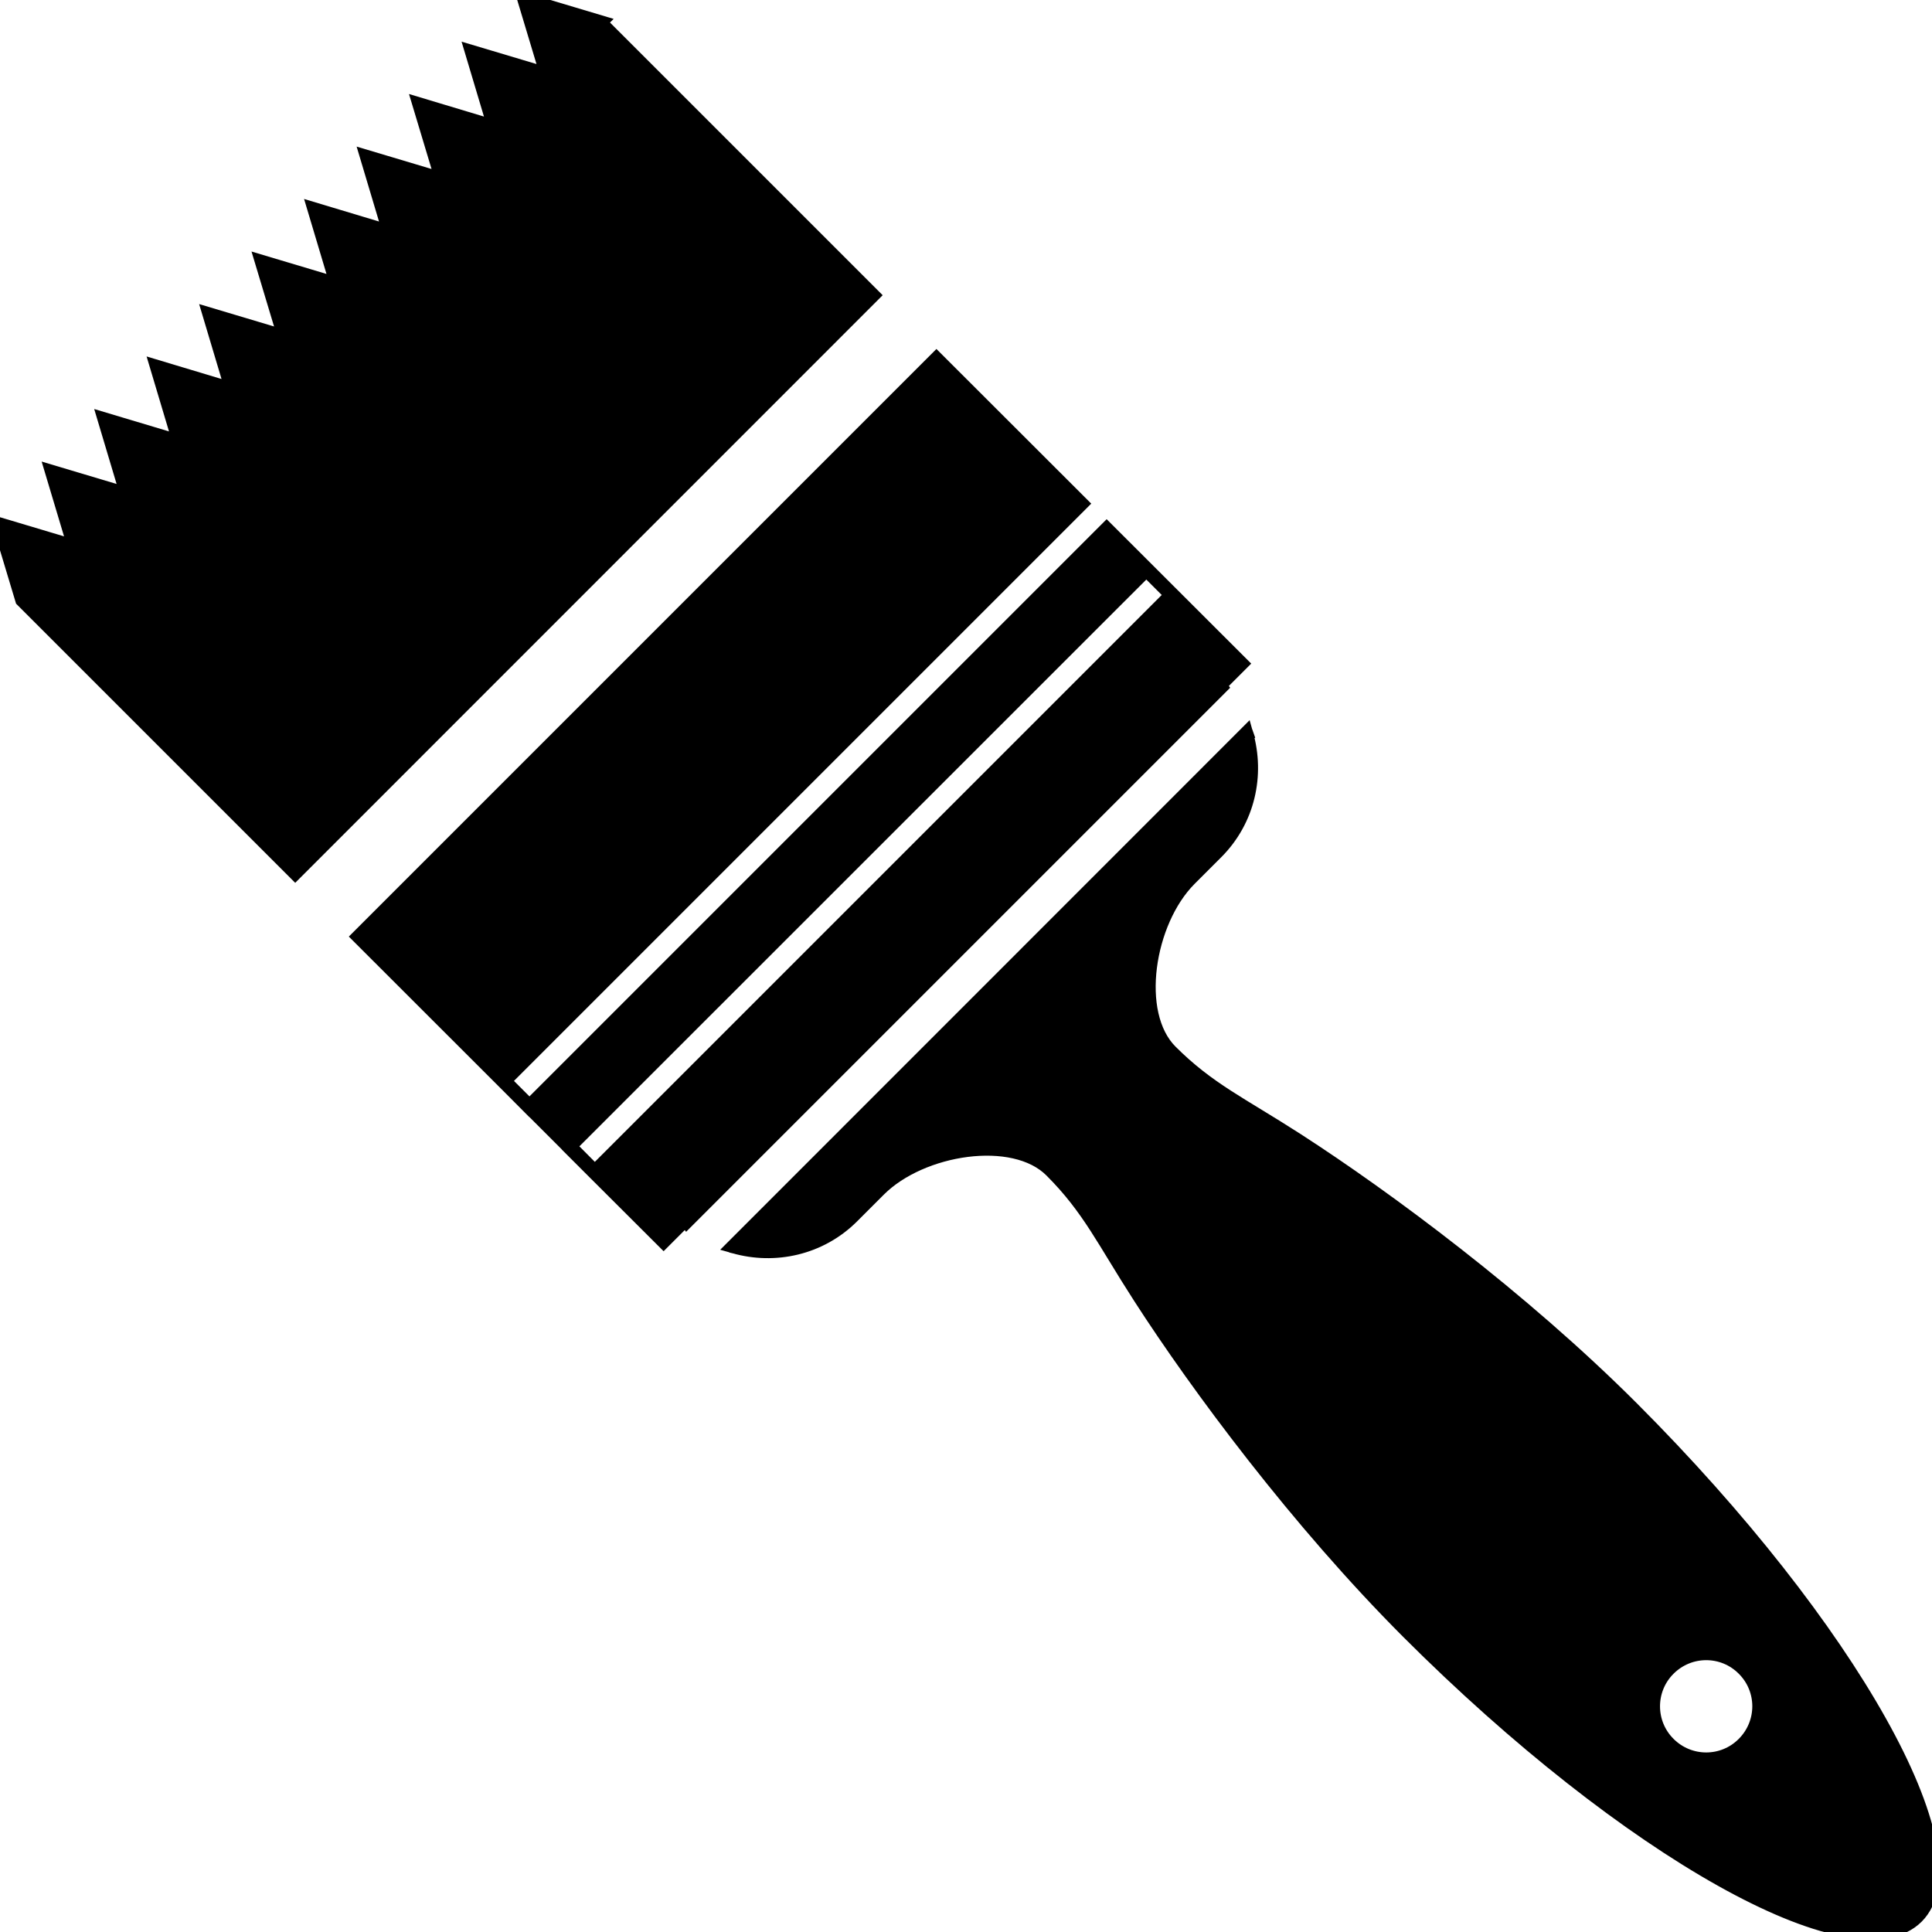 <?xml version="1.0" encoding="UTF-8" standalone="no"?>
<!DOCTYPE svg PUBLIC "-//W3C//DTD SVG 20010904//EN"
              "http://www.w3.org/TR/2001/REC-SVG-20010904/DTD/svg10.dtd">

<svg xmlns="http://www.w3.org/2000/svg"
     width="1.467in" height="1.467in"
     viewBox="0 0 132 132">
  <path id="Imported Path"
        fill="black" stroke="black" stroke-width="1"
        d="M 83.30,46.82
           C 83.30,46.82 84.78,45.34 84.78,45.34
             84.78,45.34 75.61,36.18 75.61,36.18
             75.61,36.18 36.17,75.62 36.17,75.62
             36.17,75.62 34.41,73.85 34.41,73.85
             34.41,73.85 73.85,34.41 73.85,34.41
             73.85,34.41 63.98,24.55 63.98,24.55
             63.98,24.55 24.54,63.99 24.54,63.99
             24.54,63.99 38.88,78.32 38.88,78.32
             38.88,78.32 78.32,38.89 78.32,38.89
             78.32,38.89 80.08,40.65 80.08,40.65
             80.08,40.65 40.64,80.09 40.64,80.09
             40.64,80.09 45.34,84.78 45.34,84.78
             45.34,84.78 46.82,83.30 46.82,83.30
             46.86,83.33 46.90,83.36 46.93,83.40
             46.93,83.40 83.39,46.94 83.39,46.94
             83.36,46.90 83.33,46.86 83.30,46.82 Z
           M 50.14,85.15
           C 50.14,85.15 50.16,85.14 50.16,85.14
             50.10,85.12 50.04,85.11 49.98,85.09
             50.03,85.11 50.08,85.14 50.14,85.15 Z
           M 111.48,96.23
           C 103.93,88.68 94.69,81.84 88.62,77.92
             84.74,75.42 82.55,74.45 79.96,71.86
             77.36,69.26 78.36,62.95 81.26,60.04
             81.26,60.04 81.26,60.04 81.26,60.04
             81.26,60.04 83.08,58.22 83.08,58.22
             85.27,56.03 85.92,52.94 85.13,50.16
             85.13,50.16 50.16,85.14 50.16,85.14
             52.93,85.93 56.03,85.27 58.21,83.09
             58.21,83.09 60.04,81.26 60.04,81.26
             60.04,81.26 60.04,81.26 60.04,81.26
             62.94,78.36 69.26,77.36 71.85,79.96
             74.45,82.56 75.41,84.74 77.92,88.63
             81.83,94.70 88.68,103.93 96.22,111.48
             111.18,126.44 126.72,135.15 130.94,130.94
             135.15,126.73 126.43,111.19 111.48,96.23 Z
           M 119.15,119.16
           C 117.73,120.59 115.42,120.59 113.99,119.16
             112.56,117.74 112.56,115.42 113.99,114.00
             115.42,112.57 117.73,112.57 119.15,114.00
             120.58,115.42 120.58,117.73 119.15,119.16 Z
           M 38.88,78.33
           C 38.88,78.33 38.88,78.32 38.88,78.32
             38.88,78.32 40.64,80.09 40.64,80.09
             40.64,80.09 40.64,80.09 40.64,80.09
             40.64,80.09 38.88,78.33 38.88,78.33 Z
           M 85.15,50.15
           C 85.13,50.09 85.10,50.04 85.08,49.99
             85.10,50.05 85.11,50.10 85.13,50.16
             85.13,50.16 85.15,50.15 85.15,50.15 Z
           M 40.97,1.54
           C 40.97,1.54 40.98,1.53 40.98,1.53
             40.98,1.53 35.86,0.00 35.86,0.00
             35.86,0.00 37.40,5.12 37.40,5.12
             37.40,5.12 32.28,3.59 32.28,3.59
             32.28,3.59 33.81,8.71 33.81,8.71
             33.81,8.71 28.69,7.17 28.69,7.17
             28.69,7.17 30.23,12.29 30.23,12.29
             30.23,12.29 25.11,10.76 25.11,10.76
             25.11,10.76 26.64,15.88 26.64,15.88
             26.64,15.88 21.52,14.34 21.52,14.34
             21.52,14.34 23.05,19.46 23.05,19.46
             23.05,19.46 17.93,17.93 17.93,17.93
             17.93,17.93 19.47,23.05 19.47,23.05
             19.47,23.05 14.35,21.52 14.35,21.52
             14.35,21.52 15.88,26.64 15.88,26.64
             15.88,26.64 10.76,25.10 10.76,25.10
             10.76,25.10 12.29,30.22 12.29,30.22
             12.29,30.22 7.18,28.69 7.18,28.69
             7.18,28.69 8.71,33.81 8.71,33.81
             8.71,33.81 3.59,32.28 3.59,32.28
             3.59,32.28 5.12,37.39 5.12,37.39
             5.12,37.39 0.00,35.86 0.00,35.86
             0.00,35.86 1.54,40.98 1.54,40.98
             1.54,40.98 20.17,59.61 20.17,59.61
             20.17,59.61 59.60,20.17 59.60,20.17
             59.60,20.17 40.97,1.54 40.97,1.54 Z" />
</svg>
